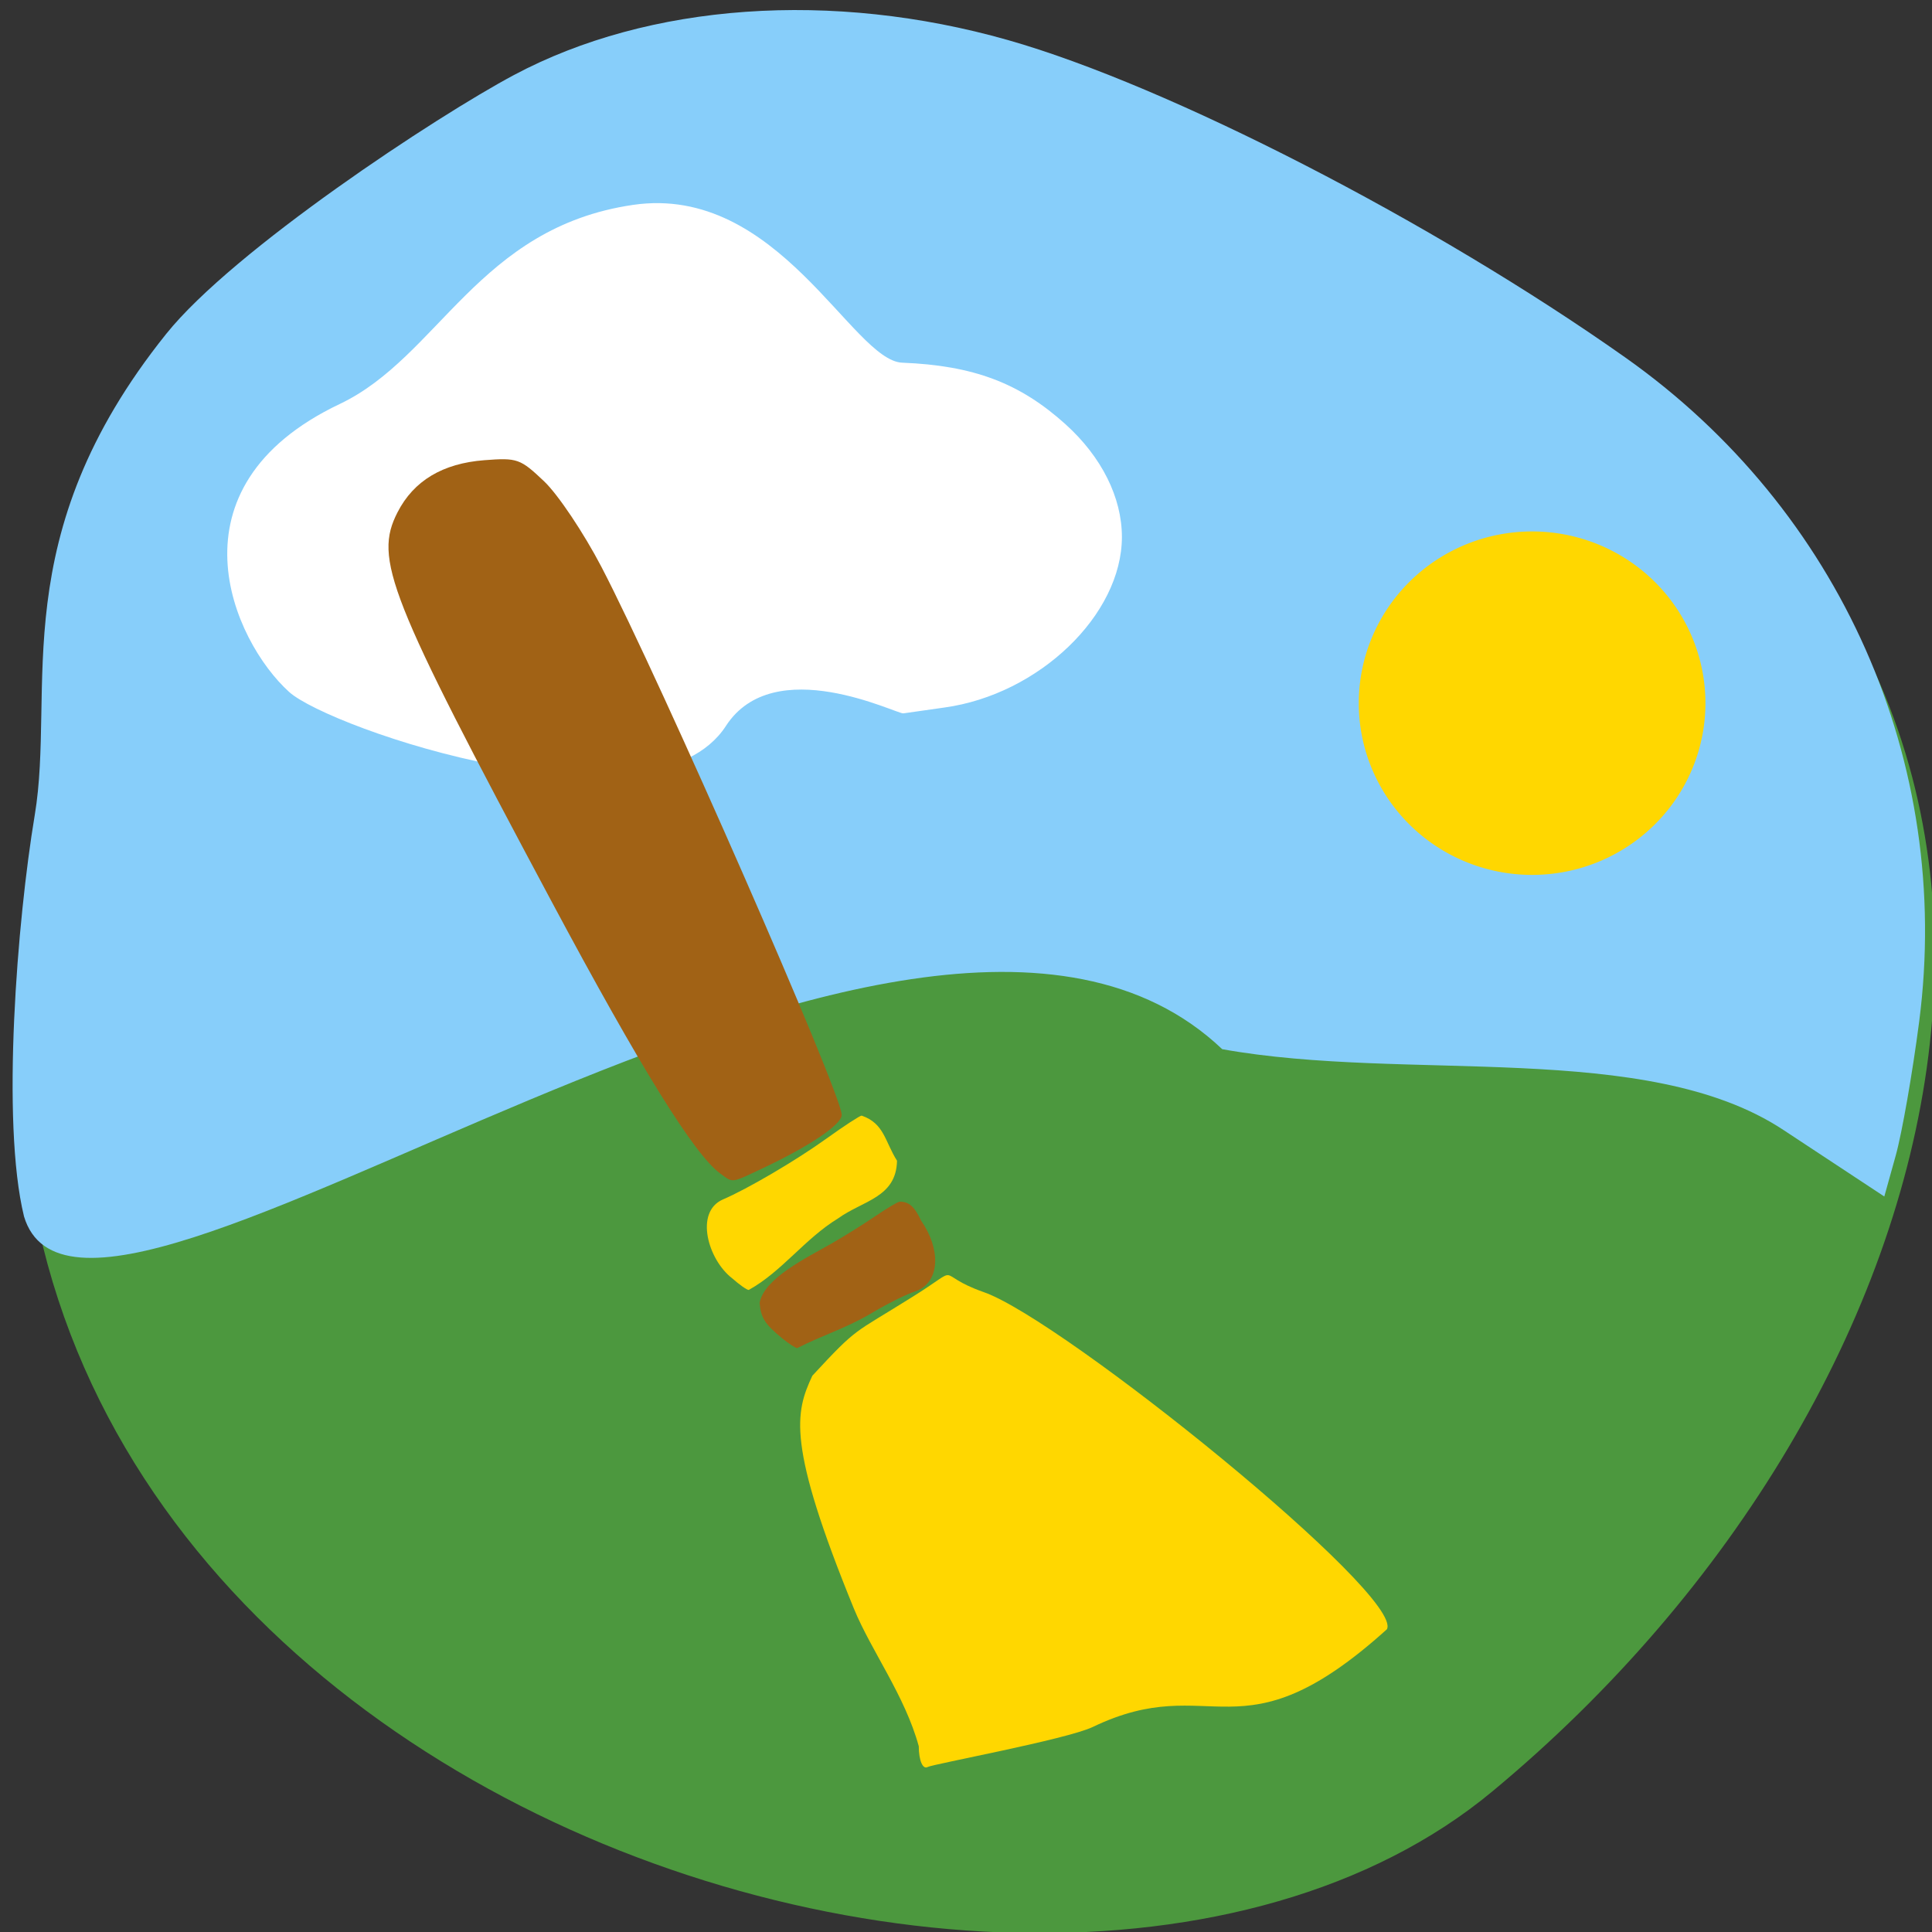 <svg xmlns="http://www.w3.org/2000/svg" viewBox="0 0 256 256"><rect x="0" y="0" width="256" height="256" fill="#333333" stroke="none"/><defs><clipPath><path d="M 0,64 H64 V128 H0 z"/></clipPath></defs><g fill="#4c983e" color="#000"><path d="m -1360.14 1641.33 c 46.11 -98.28 -119.59 -146.07 -181.85 -106.06 -62.25 40.01 -83.52 108.58 -13.01 143.08 70.51 34.501 148.75 61.26 194.86 -37.03 z" transform="matrix(-1.027 0 0 -1.325 -1385.91 2271.63)"/></g><path d="m 121.74 231.38 c -1.836 -6.697 -6.27 -12.595 -8.584 -18.204 -8.94 -21.858 -7.785 -26.02 -5.516 -30.886 6.088 -6.579 5.344 -5.479 13.11 -10.35 7.264 -4.503 2.605 -3.18 9.624 -0.718 10.494 3.682 55.714 40.18 53.4 44.662 -19.645 17.743 -23.01 5.284 -38.973 12.947 -3.47 1.657 -21.23 4.932 -21.876 5.303 -0.651 0.371 -1.183 -0.868 -1.183 -2.755 z" fill="#ffd700"/><path d="m 3.174 161.15 c -3.046 -12.488 -0.892 -39.25 1.426 -53.12 2.802 -16.779 -4.122 -36.897 17.413 -63.775 8.931 -11.147 35.931 -28.902 46.08 -34.31 17.898 -9.54 42.17 -11.258 65.47 -4.635 c 21.22 6.03 56.36 24.1 81.77 42.04 28.57 20.17 43.41 53.683 38.971 87.995 -0.879 6.791 -2.278 14.789 -3.11 17.773 l -1.513 5.425 l -13.39 -8.83 c -18.15 -11.968 -49.833 -6.279 -74.34 -10.69 -41.611 -39.533 -150.44 50.15 -158.78 22.13 z" fill="#87cefa"/><path d="m 97 169.37 c -3.192 -2.472 -4.978 -8.756 -1.239 -10.423 3.254 -1.384 9.719 -5.18 13.723 -8.06 2.343 -1.684 4.453 -3.062 4.689 -3.062 3.01 1.044 3.062 3.402 4.687 5.978 -0.104 4.892 -4.51 5.258 -7.814 7.644 -4.414 2.696 -7.441 7.05 -11.838 9.479 -0.247 0 -1.241 -0.701 -2.208 -1.558 z" fill="#ffd700"/><path d="m 103.63 177.32 c -2.281 -1.867 -2.814 -2.705 -2.978 -4.684 0.582 -3.246 6.221 -5.969 9.482 -7.838 1.609 -0.911 4.217 -2.537 5.795 -3.614 1.578 -1.077 3.059 -1.958 3.291 -1.958 1.224 0 1.963 0.657 2.836 2.523 2.585 3.701 2.566 8.04 -0.609 9.308 -1.724 0.534 -4.902 2.286 -6.321 3.153 -3.311 1.896 -6.111 2.7 -9.488 4.419 -0.225 0 -1.129 -0.589 -2.01 -1.309 z" fill="#a16215"/><path d="m 183.32 58.6 a 10.803 12.11 0 1 1 -21.606 0 10.803 12.11 0 1 1 21.606 0 z" transform="matrix(2.126 0 0 1.879 -163.76 -16.936)" fill="#ffd700"/><path d="m 96.19 96.19 c -9.713 14.964 -52.48 0.371 -57.878 -4.502 -7.445 -6.726 -16.612 -27.08 6.712 -38.16 13.14 -6.241 18.354 -23.383 38.858 -26.379 19.242 -2.812 29.05 20.647 35.668 20.909 c 9.448 0.375 15.581 2.69 21.648 8.17 4.771 4.31 7.46 9.689 7.46 14.922 0 10.314 -10.986 20.873 -23.513 22.6 -2.171 0.299 -4.622 0.648 -5.446 0.775 -0.824 0.127 -17.12 -8.177 -23.509 1.662 z" fill="#fff"/><path d="m 95.42 155.48 c -3.426 -2.492 -10.552 -13.992 -22.371 -36.1 -21.619 -40.445 -23.547 -45.32 -20.368 -51.51 c 2.142 -4.172 5.977 -6.47 11.505 -6.893 4.369 -0.335 4.749 -0.2 7.918 2.806 1.83 1.737 5.246 6.839 7.591 11.337 7.78 14.929 31.838 69.802 31.838 72.62 0 1.257 -4.236 4.12 -10.383 7.02 -4.369 2.06 -3.964 2.01 -5.729 0.725 z" fill="#a16215"/></svg>